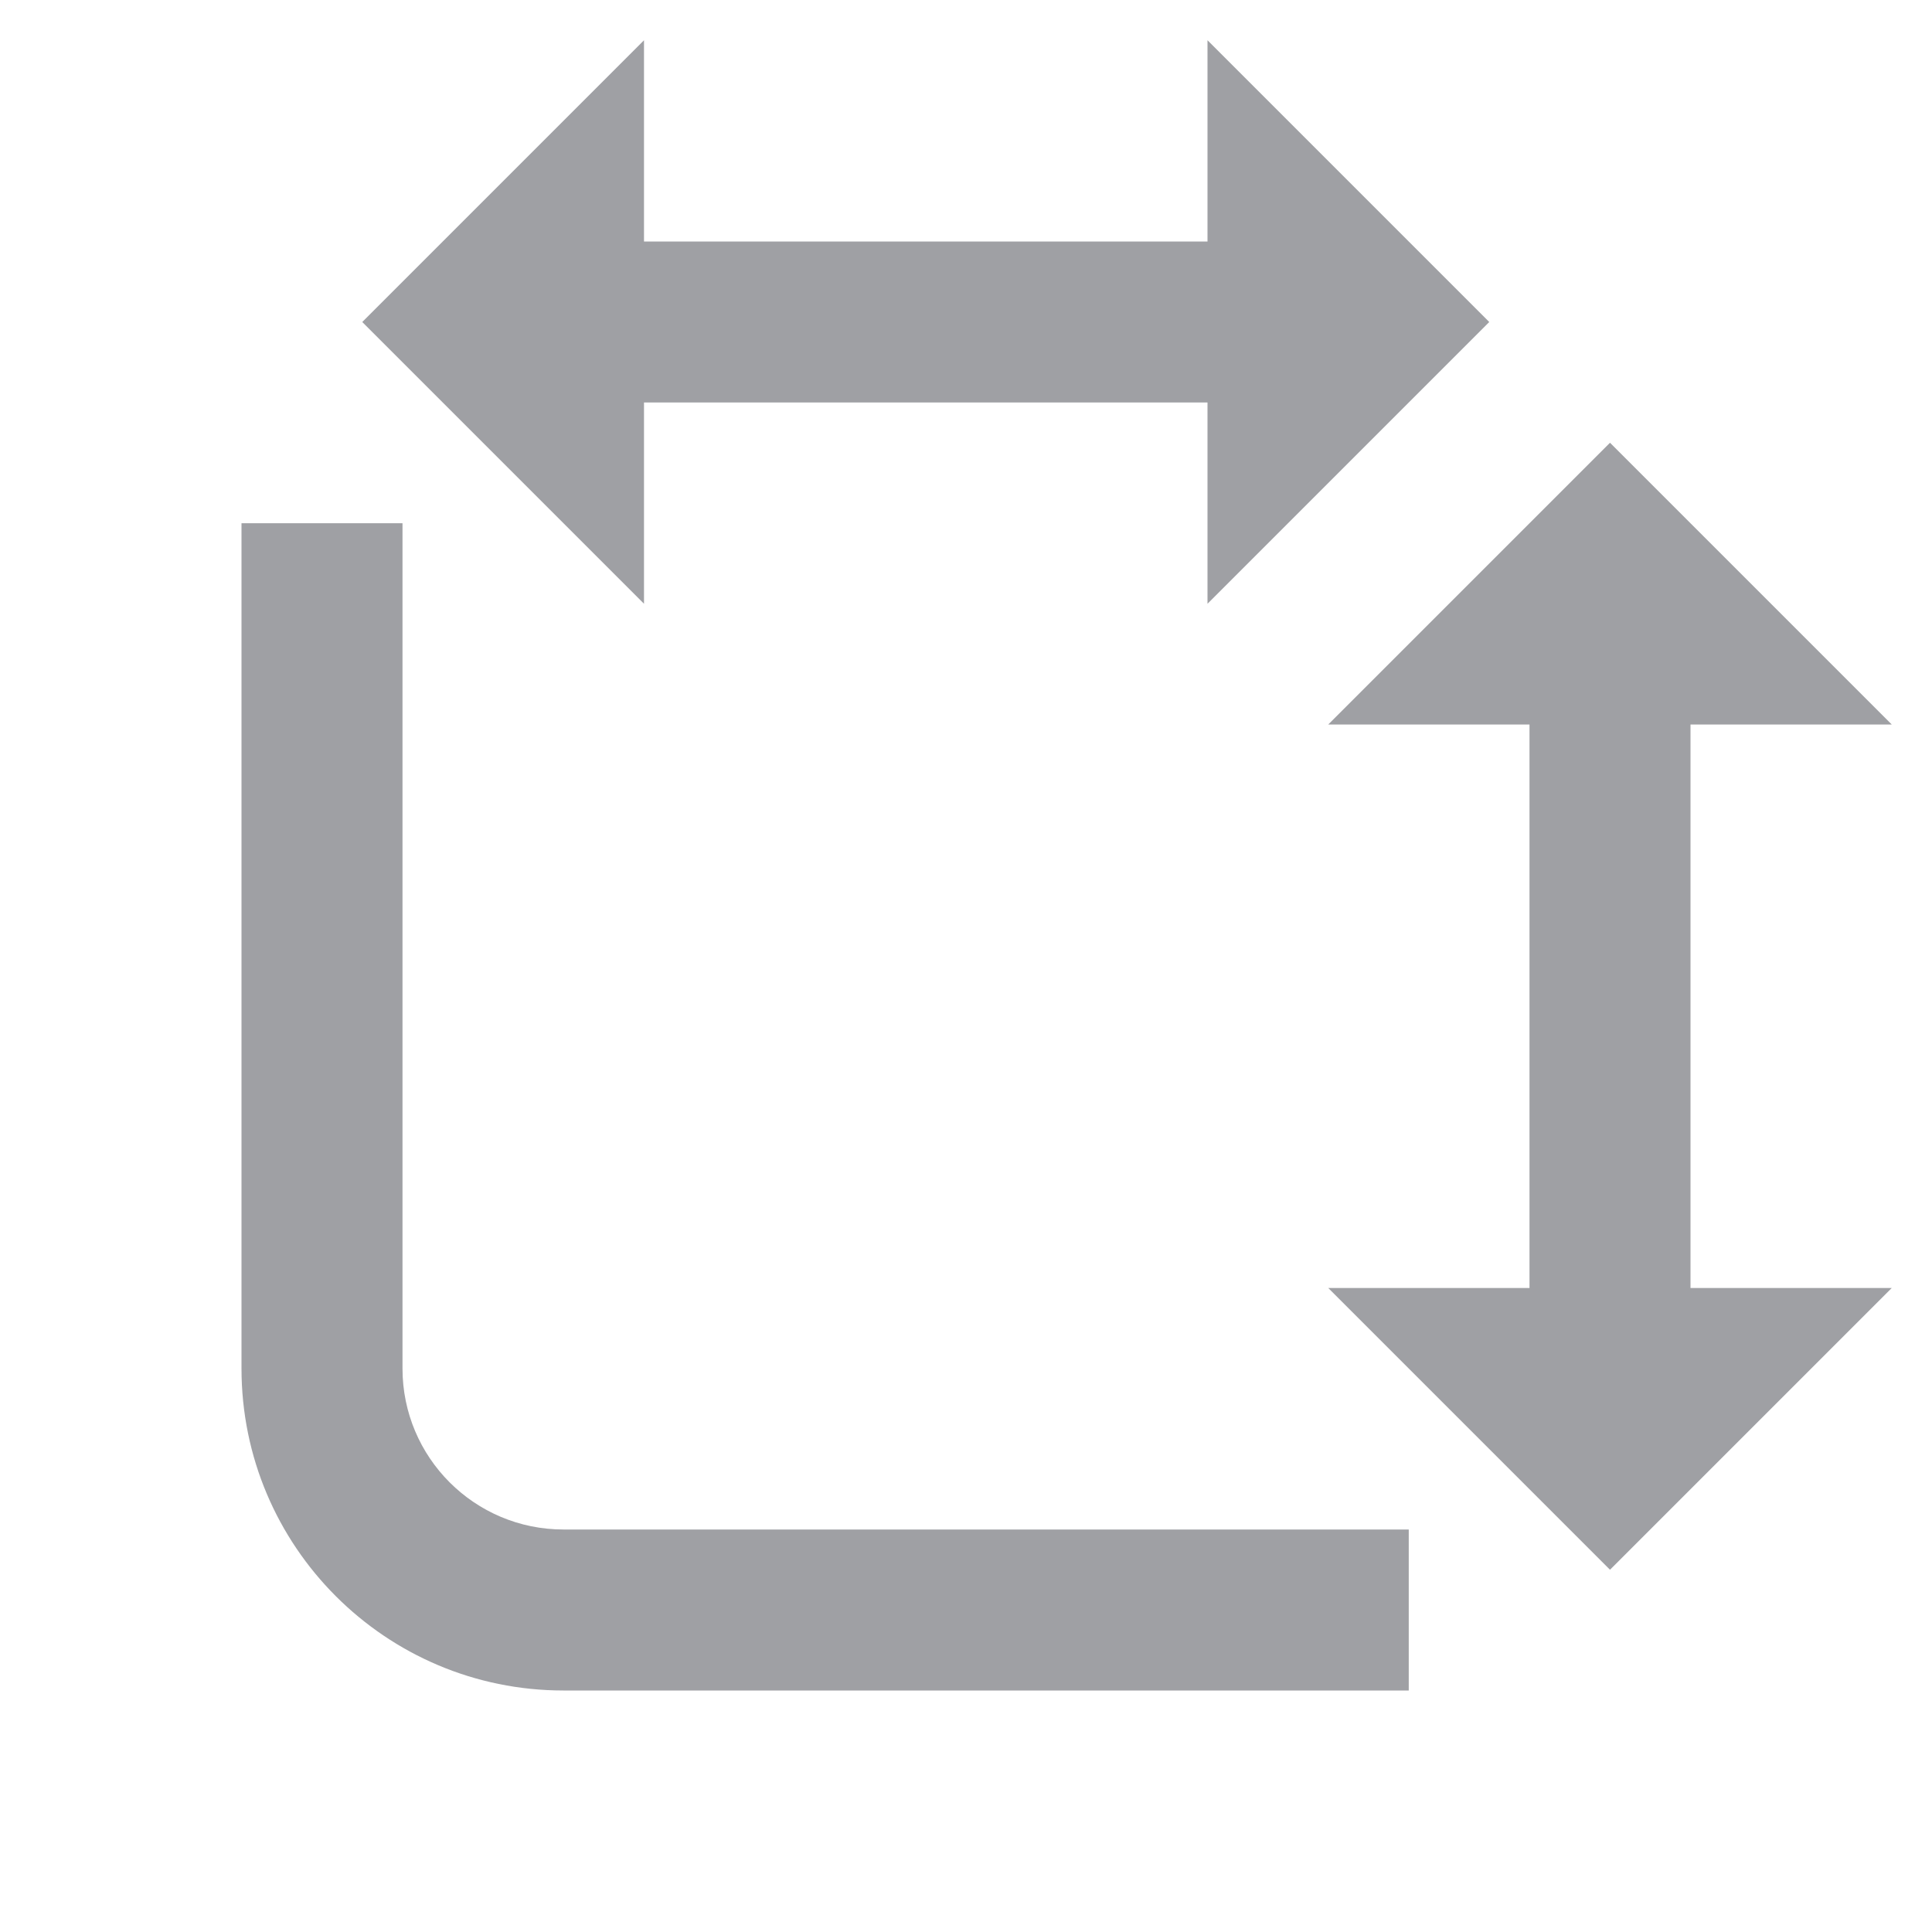 <svg xmlns="http://www.w3.org/2000/svg" viewBox="0 0 24 24" width="64" height="64" fill="rgba(159,160,164,1)"><path d="M8 3H15V0.5L18.5 4L15 7.5V5H8V7.5L4.5 4L8 0.5V3ZM3 17V6.5H5V17C5 18.105 5.895 19 7 19H17.5V21H7C4.791 21 3 19.209 3 17ZM21 16V9H23.5L20 5.5L16.5 9H19V16H16.5L20 19.5L23.5 16H21Z"></path></svg>